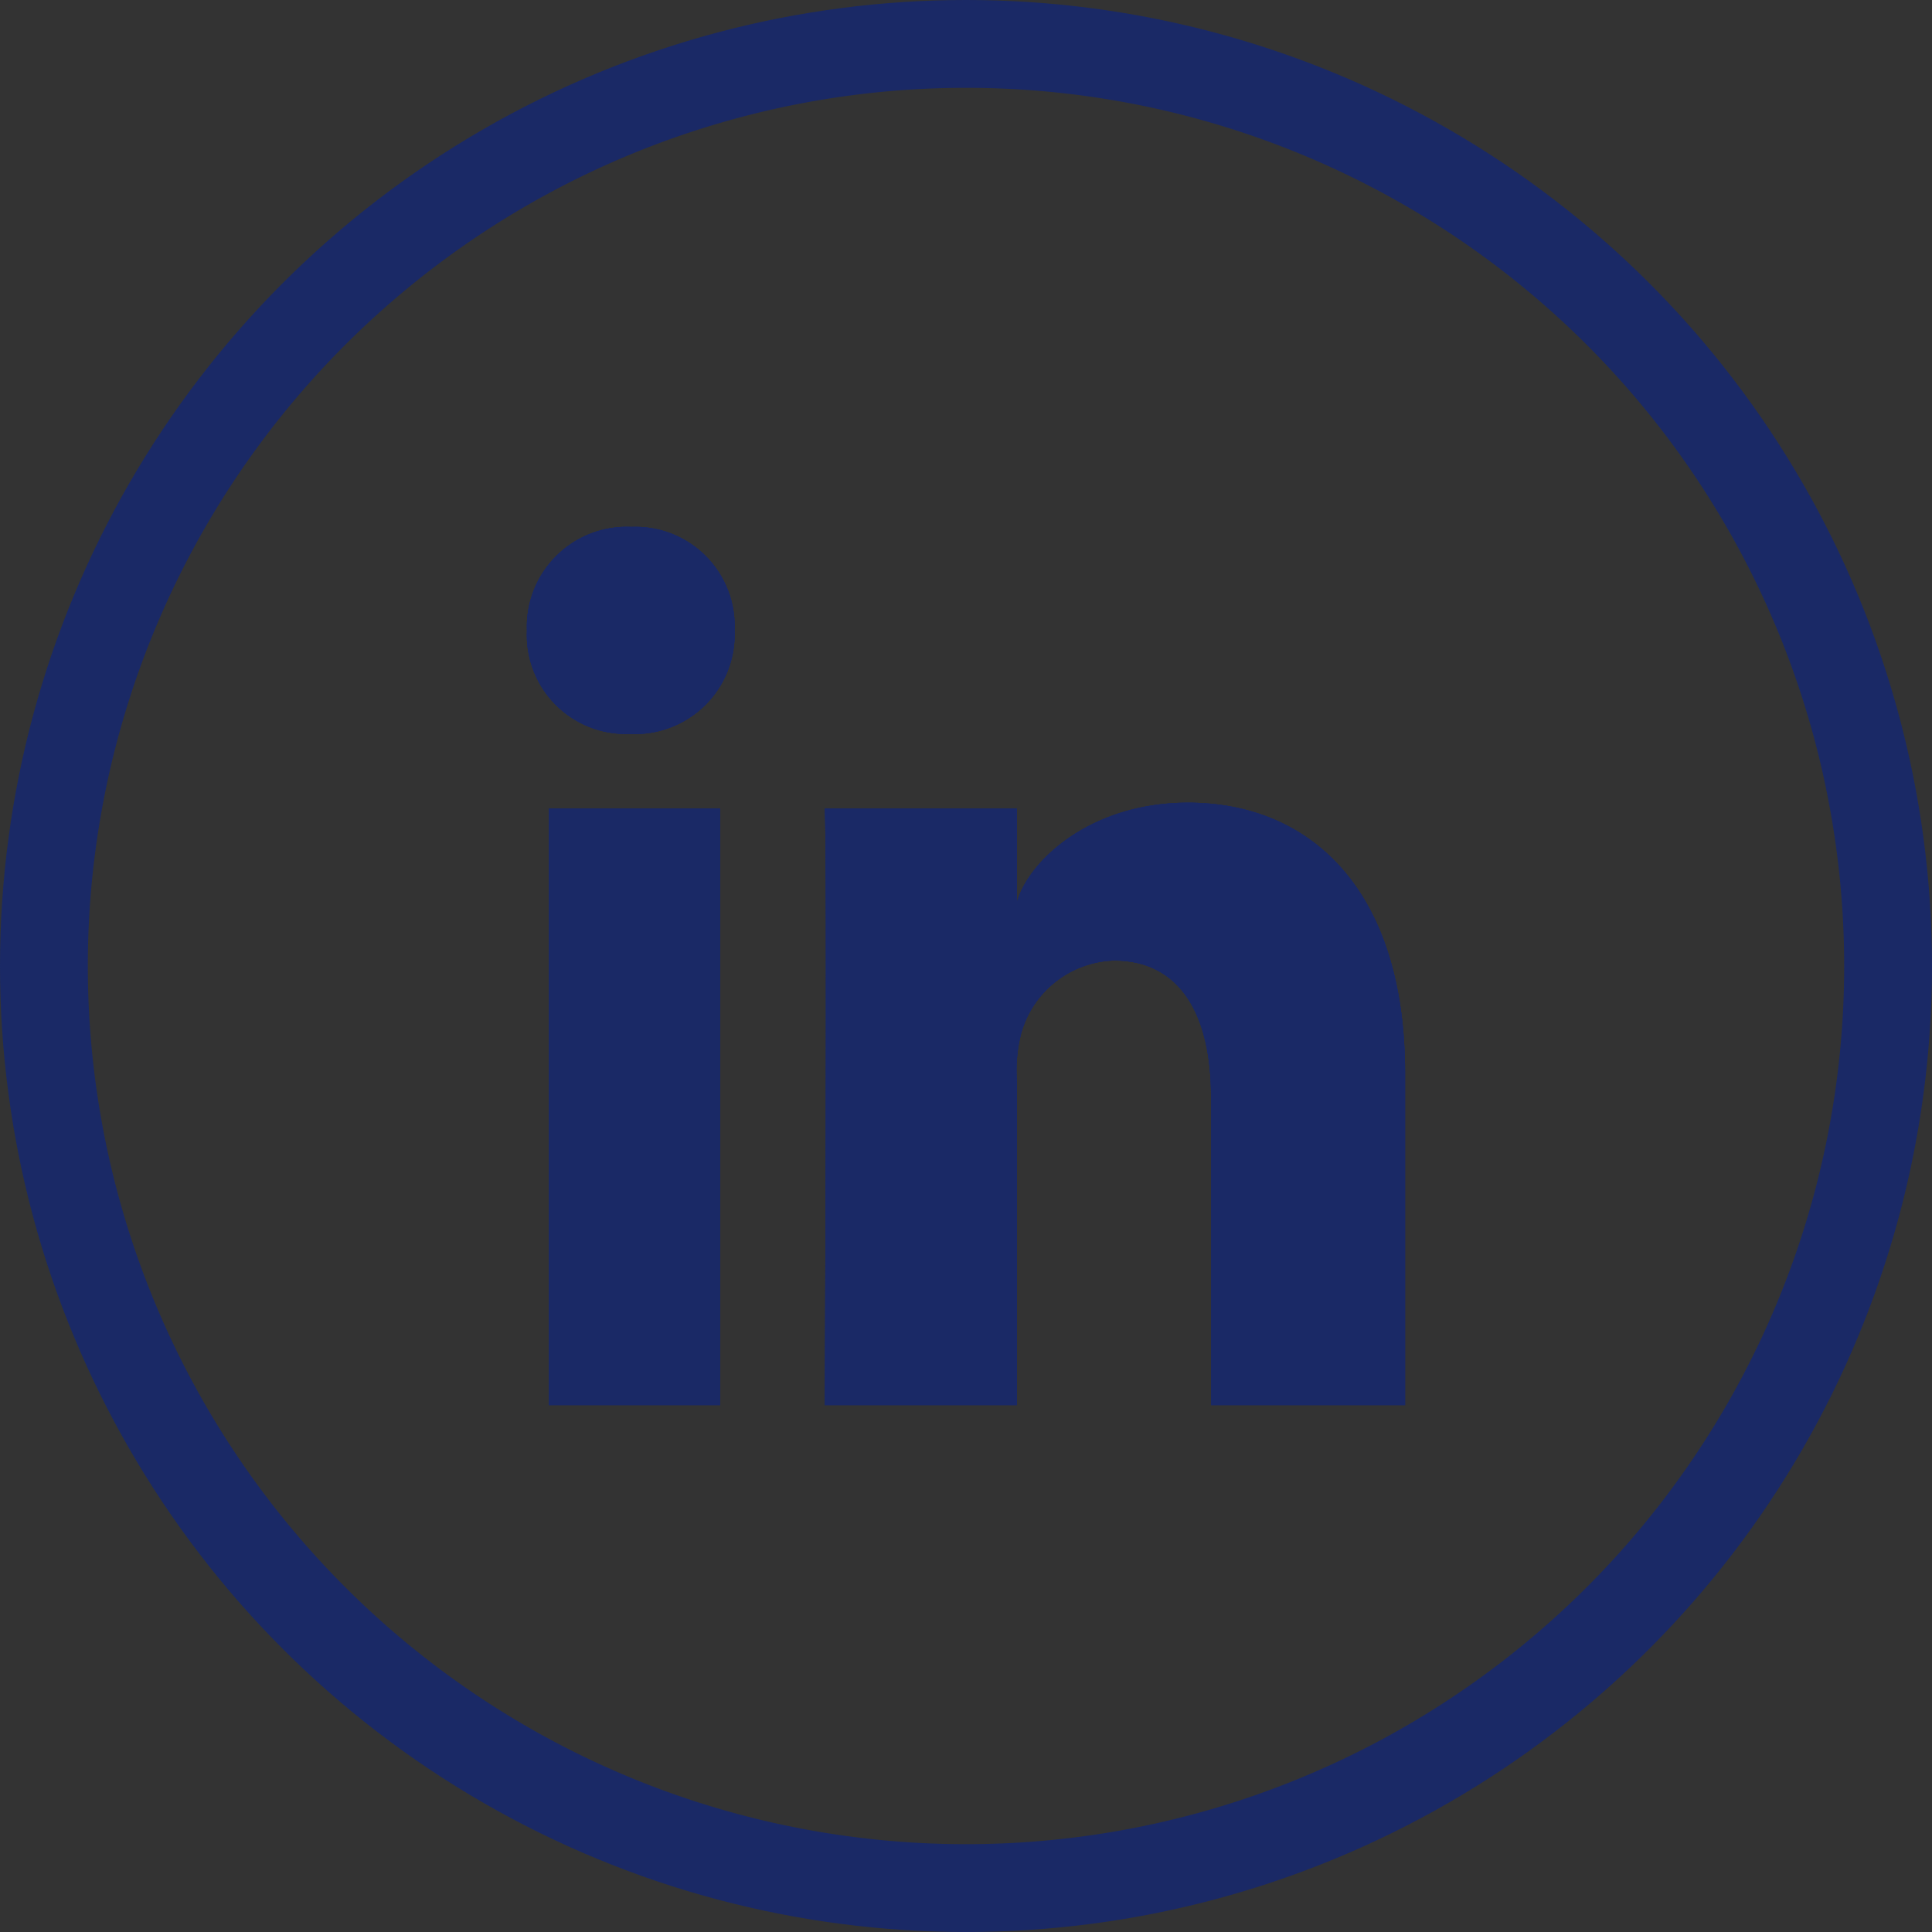 <svg id="Layer_1" data-name="Layer 1" xmlns="http://www.w3.org/2000/svg" xmlns:xlink="http://www.w3.org/1999/xlink" viewBox="0 0 88 88"><rect x="0" y="0" width="88" height="88" fill="#333333" stroke="none"/><defs><style>.cls-1,.cls-5{fill:none;}.cls-2,.cls-3,.cls-9{fill:#1a2966;}.cls-2,.cls-4,.cls-6{clip-rule:evenodd;}.cls-21,.cls-4,.cls-7{fill:#dc554f;}.cls-5{stroke:#fff;stroke-miterlimit:10;}.cls-31,.cls-33,.cls-6{fill:#fff;}.cls-8{clip-path:url(#clip-path);}.cls-21,.cls-31,.cls-9{fill-rule:evenodd;}.cls-10{clip-path:url(#clip-path-2);}.cls-11{clip-path:url(#clip-path-3);}.cls-12{clip-path:url(#clip-path-4);}.cls-13{clip-path:url(#clip-path-5);}.cls-14{clip-path:url(#clip-path-6);}.cls-15{clip-path:url(#clip-path-7);}.cls-16{clip-path:url(#clip-path-8);}.cls-17{clip-path:url(#clip-path-9);}.cls-18{clip-path:url(#clip-path-10);}.cls-19{clip-path:url(#clip-path-11);}.cls-20{clip-path:url(#clip-path-12);}.cls-22{clip-path:url(#clip-path-13);}.cls-23{clip-path:url(#clip-path-14);}.cls-24{clip-path:url(#clip-path-15);}.cls-25{clip-path:url(#clip-path-16);}.cls-26{clip-path:url(#clip-path-17);}.cls-27{clip-path:url(#clip-path-18);}.cls-28{clip-path:url(#clip-path-19);}.cls-29{clip-path:url(#clip-path-20);}.cls-30{clip-path:url(#clip-path-21);}.cls-32{clip-path:url(#clip-path-22);}.cls-34{clip-path:url(#clip-path-23);}</style><clipPath id="clip-path"><circle class="cls-1" cx="-63.4" cy="44" r="44"/></clipPath><clipPath id="clip-path-2"><path class="cls-2" d="M-46.35,33.69a9,9,0,0,0,3.79-5A16.82,16.82,0,0,1-48,30.87,8.35,8.35,0,0,0-54.32,28a8.86,8.86,0,0,0-8.62,9.09,9.44,9.44,0,0,0,.22,2.07,24.07,24.07,0,0,1-17.76-9.5,9.48,9.48,0,0,0-1.16,4.57,9.24,9.24,0,0,0,3.83,7.57,8.35,8.35,0,0,1-3.91-1.14v.11a9,9,0,0,0,6.92,8.91,7.79,7.79,0,0,1-2.27.32,7.81,7.81,0,0,1-1.62-.16,8.68,8.68,0,0,0,8,6.31A16.75,16.75,0,0,1-81.35,60a17.36,17.36,0,0,1-2.05-.12A23.53,23.53,0,0,0-70.19,64c15.85,0,24.51-13.85,24.51-25.86,0-.39,0-.79,0-1.17a18.09,18.09,0,0,0,4.3-4.71A16.7,16.7,0,0,1-46.35,33.69Z"/></clipPath><clipPath id="clip-path-3"><circle class="cls-1" cx="258.8" cy="44" r="44"/></clipPath><clipPath id="clip-path-4"><path class="cls-2" d="M273.12,32.21a2.62,2.62,0,1,1-2.62-2.62A2.62,2.62,0,0,1,273.12,32.21ZM258.85,51.38A7.34,7.34,0,1,1,266.19,44,7.33,7.33,0,0,1,258.85,51.38Zm0-18.64A11.31,11.31,0,1,0,270.15,44,11.3,11.3,0,0,0,258.85,32.74ZM258.8,22c-6,0-6.72,0-9.07.13a16.06,16.06,0,0,0-5.34,1A11.23,11.23,0,0,0,238,29.59a15.84,15.84,0,0,0-1,5.34c-.11,2.35-.14,3.1-.14,9.07s0,6.72.14,9.07a15.84,15.84,0,0,0,1,5.34,11.23,11.23,0,0,0,6.43,6.43,16.06,16.06,0,0,0,5.34,1c2.35.1,3.1.13,9.07.13s6.73,0,9.07-.13a16,16,0,0,0,5.34-1,10.73,10.73,0,0,0,3.9-2.53,10.84,10.84,0,0,0,2.54-3.9,16.35,16.35,0,0,0,1-5.34c.11-2.35.13-3.1.13-9.07s0-6.72-.13-9.07a16.35,16.35,0,0,0-1-5.34,10.84,10.84,0,0,0-2.54-3.9,10.73,10.73,0,0,0-3.9-2.53,16,16,0,0,0-5.34-1C265.53,22,264.78,22,258.8,22Zm0,4c5.88,0,6.57,0,8.89.13a12.28,12.28,0,0,1,4.09.76A7.2,7.2,0,0,1,276,31a11.89,11.89,0,0,1,.76,4.08c.11,2.32.13,3,.13,8.89s0,6.57-.13,8.89A11.89,11.89,0,0,1,276,57a7.2,7.2,0,0,1-4.17,4.18,12.28,12.28,0,0,1-4.09.76c-2.32.1-3,.13-8.89.13s-6.57,0-8.89-.13a12.2,12.2,0,0,1-4.08-.76A7.26,7.26,0,0,1,241.65,57a12,12,0,0,1-.75-4.08c-.11-2.32-.13-3-.13-8.89s0-6.57.13-8.89a12,12,0,0,1,.75-4.08,7.26,7.26,0,0,1,4.18-4.18,12.2,12.2,0,0,1,4.08-.76c2.32-.1,3-.13,8.89-.13"/></clipPath><clipPath id="clip-path-5"><circle class="cls-1" cx="44" cy="44" r="44"/></clipPath><clipPath id="clip-path-6"><rect class="cls-1" x="-800" y="-80" width="1328" height="1168"/></clipPath><clipPath id="clip-path-7"><path class="cls-2" d="M64,64H55.16V49.94c0-3.68-1.38-6.19-4.42-6.19a4.54,4.54,0,0,0-4.23,3.33,6.91,6.91,0,0,0-.19,2.22V64H37.57s.11-24.91,0-27.17h8.75v4.26c.52-1.86,3.32-4.53,7.79-4.53,5.54,0,9.89,3.92,9.89,12.33ZM28.71,33.43h-.06A4.51,4.51,0,0,1,24,28.72,4.55,4.55,0,0,1,28.76,24a4.52,4.52,0,0,1,4.7,4.71A4.54,4.54,0,0,1,28.71,33.43ZM25,36.83h7.8V64H25Z"/></clipPath><clipPath id="clip-path-8"><rect class="cls-3" x="-800" y="-80" width="1328" height="1168"/></clipPath><clipPath id="clip-path-9"><circle class="cls-1" cx="151.4" cy="44" r="44"/></clipPath><clipPath id="clip-path-10"><path class="cls-2" d="M171,40.3q-8.05,5-12.23,7.84c-.93.63-1.69,1.13-2.27,1.48a15.05,15.05,0,0,1-2.32,1.1,7.6,7.6,0,0,1-2.7.55h-.05a7.52,7.52,0,0,1-2.7-.55,14.61,14.61,0,0,1-2.32-1.1c-.59-.35-1.34-.85-2.28-1.48q-3.32-2.25-12.2-7.84a13.15,13.15,0,0,1-2.48-2v18a3.38,3.38,0,0,0,1.16,2.57A3.94,3.94,0,0,0,133.33,60h36.14a4,4,0,0,0,2.78-1.07,3.37,3.37,0,0,0,1.15-2.57v-18A13.5,13.5,0,0,1,171,40.3Zm-37.33-2.44,5,3.24,6.43,4.15,1,.69,1.33.87c.35.22.78.46,1.28.74a8.23,8.23,0,0,0,1.41.61,4,4,0,0,0,1.23.2h.05a4,4,0,0,0,1.22-.2,8,8,0,0,0,1.42-.61c.5-.28.92-.52,1.27-.74s.8-.51,1.33-.87l1-.69,11.49-7.39a11.13,11.13,0,0,0,3-2.79,5.73,5.73,0,0,0,1.2-3.43,3.38,3.38,0,0,0-1.16-2.57A4,4,0,0,0,169.47,28H133.33a3.63,3.63,0,0,0-2.91,1.18,4.37,4.37,0,0,0-1,3,5.09,5.09,0,0,0,1.35,3.1A11.8,11.8,0,0,0,133.62,37.86Z"/></clipPath><clipPath id="clip-path-11"><circle class="cls-1" cx="366.21" cy="44" r="44"/></clipPath><clipPath id="clip-path-12"><circle class="cls-1" cx="-63.4" cy="163.18" r="44"/></clipPath><clipPath id="clip-path-13"><path class="cls-4" d="M-46.35,152.88a9.06,9.06,0,0,0,3.79-5,16.6,16.6,0,0,1-5.48,2.2,8.38,8.38,0,0,0-6.28-2.87,8.86,8.86,0,0,0-8.62,9.09,9.38,9.38,0,0,0,.22,2.07,24.06,24.06,0,0,1-17.76-9.49,9.43,9.43,0,0,0-1.16,4.57A9.22,9.22,0,0,0-77.81,161a8.34,8.34,0,0,1-3.91-1.13V160a9,9,0,0,0,6.92,8.91,8.14,8.14,0,0,1-2.27.32,8.56,8.56,0,0,1-1.62-.16,8.68,8.68,0,0,0,8,6.31,16.75,16.75,0,0,1-10.71,3.89,15.46,15.46,0,0,1-2.05-.13,23.45,23.45,0,0,0,13.21,4.08c15.85,0,24.51-13.84,24.51-25.85,0-.4,0-.79,0-1.18a18,18,0,0,0,4.3-4.7A16.7,16.7,0,0,1-46.35,152.88Z"/></clipPath><clipPath id="clip-path-14"><circle class="cls-1" cx="258.8" cy="163.18" r="44"/></clipPath><clipPath id="clip-path-15"><path class="cls-4" d="M273.12,151.4a2.62,2.62,0,1,1-2.62-2.62A2.62,2.62,0,0,1,273.12,151.4Zm-14.27,19.17a7.34,7.34,0,1,1,7.34-7.34A7.34,7.34,0,0,1,258.85,170.57Zm0-18.65a11.31,11.31,0,1,0,11.3,11.31A11.31,11.31,0,0,0,258.85,151.92Zm-.05-10.74c-6,0-6.72,0-9.07.14a15.84,15.84,0,0,0-5.34,1,11.31,11.31,0,0,0-6.43,6.43,15.84,15.84,0,0,0-1,5.34c-.11,2.35-.14,3.1-.14,9.07s0,6.73.14,9.08a15.84,15.84,0,0,0,1,5.34,11.31,11.31,0,0,0,6.43,6.43,16.09,16.09,0,0,0,5.34,1c2.35.11,3.1.13,9.07.13s6.73,0,9.07-.13a16,16,0,0,0,5.34-1,10.63,10.63,0,0,0,3.9-2.54,10.81,10.81,0,0,0,2.54-3.89,16.35,16.35,0,0,0,1-5.34c.11-2.35.13-3.1.13-9.08s0-6.72-.13-9.07a16.35,16.35,0,0,0-1-5.34,10.81,10.81,0,0,0-2.54-3.89,10.63,10.63,0,0,0-3.9-2.54,15.73,15.73,0,0,0-5.34-1C265.53,141.21,264.78,141.18,258.8,141.18Zm0,4c5.88,0,6.57,0,8.89.13a12.09,12.09,0,0,1,4.09.75,7.28,7.28,0,0,1,4.17,4.18,12,12,0,0,1,.76,4.08c.11,2.32.13,3,.13,8.89s0,6.57-.13,8.89a12,12,0,0,1-.76,4.09,6.79,6.79,0,0,1-1.64,2.53,6.67,6.67,0,0,1-2.53,1.64,12,12,0,0,1-4.09.76c-2.32.11-3,.13-8.89.13s-6.57,0-8.89-.13a12,12,0,0,1-4.08-.76,6.67,6.67,0,0,1-2.53-1.64,6.81,6.81,0,0,1-1.65-2.53,12.09,12.09,0,0,1-.75-4.09c-.11-2.32-.13-3-.13-8.89s0-6.57.13-8.89a12,12,0,0,1,.75-4.08,7.33,7.33,0,0,1,4.18-4.18,12,12,0,0,1,4.08-.75c2.32-.11,3-.13,8.89-.13"/></clipPath><clipPath id="clip-path-16"><circle class="cls-1" cx="44" cy="163.18" r="44"/></clipPath><clipPath id="clip-path-17"><path class="cls-4" d="M64,183.18H55.16V169.12c0-3.68-1.38-6.19-4.42-6.19a4.54,4.54,0,0,0-4.23,3.33,6.91,6.91,0,0,0-.19,2.22v14.7H37.57s.11-24.91,0-27.17h8.75v4.26c.52-1.86,3.32-4.52,7.79-4.52,5.54,0,9.89,3.91,9.89,12.32ZM28.71,152.61h-.06a4.72,4.72,0,0,1,.11-9.43,4.72,4.72,0,1,1-.05,9.43ZM25,156h7.8v27.17H25Z"/></clipPath><clipPath id="clip-path-18"><circle class="cls-1" cx="151.4" cy="163.18" r="44"/></clipPath><clipPath id="clip-path-19"><path class="cls-4" d="M171,159.48q-8.05,5-12.23,7.84c-.93.64-1.69,1.13-2.27,1.49a14.24,14.24,0,0,1-2.32,1.09,7.63,7.63,0,0,1-2.7.56h-.05a7.54,7.54,0,0,1-2.7-.56,13.85,13.85,0,0,1-2.32-1.09c-.59-.36-1.34-.85-2.28-1.49q-3.32-2.25-12.2-7.84a13.15,13.15,0,0,1-2.48-2v18.05a3.4,3.4,0,0,0,1.16,2.57,3.93,3.93,0,0,0,2.77,1.06h36.14a4,4,0,0,0,2.78-1.06,3.39,3.39,0,0,0,1.15-2.57V157.5A13.09,13.09,0,0,1,171,159.48Zm-37.33-2.43,5,3.24q4.2,2.69,6.43,4.14l1,.7,1.33.86c.35.22.78.47,1.28.74a7.51,7.51,0,0,0,1.41.61,4.07,4.07,0,0,0,1.23.21h.05a4.06,4.06,0,0,0,1.22-.21,7.31,7.31,0,0,0,1.42-.61c.5-.27.92-.52,1.27-.74l1.33-.86,1-.7,11.49-7.38a11.33,11.33,0,0,0,3-2.8,5.7,5.7,0,0,0,1.2-3.43,3.38,3.38,0,0,0-1.16-2.57,4,4,0,0,0-2.77-1.07H133.33a3.63,3.63,0,0,0-2.91,1.19,4.34,4.34,0,0,0-1,2.95,5.09,5.09,0,0,0,1.35,3.1A11.85,11.85,0,0,0,133.62,157.05Z"/></clipPath><clipPath id="clip-path-20"><circle class="cls-1" cx="366.21" cy="163.18" r="44"/></clipPath><clipPath id="clip-path-21"><circle class="cls-5" cx="151.4" cy="286.8" r="44"/></clipPath><clipPath id="clip-path-22"><path class="cls-6" d="M171,283.1q-8.05,5-12.23,7.84c-.93.64-1.69,1.13-2.27,1.49a15.13,15.13,0,0,1-2.32,1.09,7.63,7.63,0,0,1-2.7.56h-.05a7.54,7.54,0,0,1-2.7-.56,14.69,14.69,0,0,1-2.32-1.09c-.59-.36-1.34-.85-2.28-1.49q-3.32-2.25-12.2-7.84a13.15,13.15,0,0,1-2.48-2v18.05a3.36,3.36,0,0,0,1.16,2.56,3.9,3.9,0,0,0,2.77,1.07h36.14a3.92,3.92,0,0,0,2.78-1.07,3.35,3.35,0,0,0,1.15-2.56V281.12A13.09,13.09,0,0,1,171,283.1Zm-37.33-2.43,5,3.24q4.2,2.68,6.43,4.14l1,.7,1.33.86c.35.22.78.47,1.28.74a7.51,7.51,0,0,0,1.41.61,4.07,4.07,0,0,0,1.23.21h.05a4.06,4.06,0,0,0,1.22-.21,7.31,7.31,0,0,0,1.42-.61c.5-.27.92-.52,1.27-.74l1.33-.86,1-.7,11.49-7.38a11.33,11.33,0,0,0,3-2.8,5.7,5.7,0,0,0,1.2-3.43,3.38,3.38,0,0,0-1.16-2.57,4,4,0,0,0-2.77-1.07H133.33a3.66,3.66,0,0,0-2.91,1.18,4.38,4.38,0,0,0-1,3,5.09,5.09,0,0,0,1.35,3.1A11.85,11.85,0,0,0,133.62,280.67Z"/></clipPath><clipPath id="clip-path-23"><circle class="cls-7" cx="473.61" cy="44" r="44"/></clipPath></defs><path class="cls-9" d="M-46.35,33.69a9,9,0,0,0,3.79-5A16.82,16.82,0,0,1-48,30.87,8.35,8.35,0,0,0-54.32,28a8.86,8.86,0,0,0-8.62,9.09,9.44,9.44,0,0,0,.22,2.07,24.07,24.07,0,0,1-17.76-9.5,9.48,9.48,0,0,0-1.16,4.57,9.24,9.24,0,0,0,3.83,7.57,8.35,8.35,0,0,1-3.91-1.14v.11a9,9,0,0,0,6.92,8.91,7.79,7.79,0,0,1-2.27.32,7.81,7.81,0,0,1-1.62-.16,8.68,8.68,0,0,0,8,6.31A16.75,16.75,0,0,1-81.35,60a17.36,17.36,0,0,1-2.05-.12A23.53,23.53,0,0,0-70.19,64c15.85,0,24.51-13.85,24.51-25.86,0-.39,0-.79,0-1.17a18.09,18.09,0,0,0,4.3-4.71A16.7,16.7,0,0,1-46.35,33.69Z"/><g class="cls-10"><rect class="cls-3" x="-307.4" y="-80" width="1328" height="1168"/></g><path class="cls-9" d="M273.12,32.21a2.62,2.62,0,1,1-2.62-2.62A2.62,2.62,0,0,1,273.12,32.21ZM258.85,51.38A7.34,7.34,0,1,1,266.19,44,7.33,7.33,0,0,1,258.85,51.38Zm0-18.64A11.31,11.31,0,1,0,270.15,44,11.3,11.3,0,0,0,258.85,32.74ZM258.8,22c-6,0-6.72,0-9.07.13a16.06,16.06,0,0,0-5.34,1A11.23,11.23,0,0,0,238,29.59a15.84,15.84,0,0,0-1,5.34c-.11,2.35-.14,3.1-.14,9.07s0,6.72.14,9.07a15.84,15.84,0,0,0,1,5.34,11.23,11.23,0,0,0,6.43,6.43,16.06,16.06,0,0,0,5.34,1c2.35.1,3.1.13,9.07.13s6.73,0,9.07-.13a16,16,0,0,0,5.34-1,10.73,10.73,0,0,0,3.9-2.53,10.84,10.84,0,0,0,2.54-3.9,16.35,16.35,0,0,0,1-5.34c.11-2.35.13-3.1.13-9.07s0-6.72-.13-9.07a16.35,16.35,0,0,0-1-5.34,10.84,10.84,0,0,0-2.54-3.9,10.73,10.73,0,0,0-3.9-2.53,16,16,0,0,0-5.34-1C265.53,22,264.78,22,258.8,22Zm0,4c5.88,0,6.57,0,8.89.13a12.28,12.28,0,0,1,4.09.76A7.2,7.2,0,0,1,276,31a11.89,11.89,0,0,1,.76,4.08c.11,2.32.13,3,.13,8.89s0,6.57-.13,8.89A11.89,11.89,0,0,1,276,57a7.2,7.2,0,0,1-4.17,4.18,12.28,12.28,0,0,1-4.09.76c-2.32.1-3,.13-8.89.13s-6.57,0-8.89-.13a12.2,12.2,0,0,1-4.08-.76A7.26,7.26,0,0,1,241.65,57a12,12,0,0,1-.75-4.08c-.11-2.32-.13-3-.13-8.89s0-6.57.13-8.89a12,12,0,0,1,.75-4.08,7.26,7.26,0,0,1,4.18-4.18,12.2,12.2,0,0,1,4.08-.76c2.32-.1,3-.13,8.89-.13"/><g class="cls-12"><rect class="cls-3" x="-225.2" y="-80" width="1328" height="1168"/></g><g class="cls-13"><g class="cls-14"><path class="cls-3" d="M44,4A40,40,0,1,1,4,44,40,40,0,0,1,44,4m0-4A44,44,0,1,0,88,44,44,44,0,0,0,44,0Z"/></g></g><path class="cls-9" d="M64,64H55.16V49.94c0-3.68-1.38-6.19-4.42-6.19a4.54,4.54,0,0,0-4.23,3.33,6.91,6.91,0,0,0-.19,2.22V64H37.57s.11-24.91,0-27.17h8.75v4.26c.52-1.86,3.32-4.53,7.79-4.53,5.54,0,9.89,3.92,9.89,12.33ZM28.71,33.43h-.06A4.51,4.51,0,0,1,24,28.72,4.55,4.55,0,0,1,28.76,24a4.52,4.52,0,0,1,4.7,4.71A4.54,4.54,0,0,1,28.71,33.43ZM25,36.83h7.8V64H25Z"/><g class="cls-15"><rect class="cls-3" x="-800" y="-80" width="1328" height="1168"/><g class="cls-16"><rect class="cls-3" x="14" y="14" width="60" height="60"/></g></g><path class="cls-9" d="M171,40.3q-8.05,5-12.23,7.84c-.93.63-1.69,1.13-2.27,1.48a15.05,15.05,0,0,1-2.32,1.1,7.6,7.6,0,0,1-2.7.55h-.05a7.52,7.52,0,0,1-2.7-.55,14.61,14.61,0,0,1-2.32-1.1c-.59-.35-1.34-.85-2.28-1.48q-3.32-2.25-12.2-7.84a13.15,13.15,0,0,1-2.48-2v18a3.38,3.38,0,0,0,1.16,2.57A3.94,3.94,0,0,0,133.33,60h36.14a4,4,0,0,0,2.78-1.07,3.37,3.37,0,0,0,1.15-2.57v-18A13.5,13.5,0,0,1,171,40.3Zm-37.33-2.44,5,3.24,6.43,4.15,1,.69,1.33.87c.35.22.78.46,1.28.74a8.23,8.23,0,0,0,1.41.61,4,4,0,0,0,1.23.2h.05a4,4,0,0,0,1.22-.2,8,8,0,0,0,1.42-.61c.5-.28.92-.52,1.27-.74s.8-.51,1.33-.87l1-.69,11.49-7.39a11.13,11.13,0,0,0,3-2.79,5.73,5.73,0,0,0,1.2-3.43,3.38,3.38,0,0,0-1.16-2.57A4,4,0,0,0,169.47,28H133.33a3.63,3.63,0,0,0-2.91,1.18,4.37,4.37,0,0,0-1,3,5.09,5.09,0,0,0,1.35,3.1A11.8,11.8,0,0,0,133.62,37.86Z"/><g class="cls-18"><rect class="cls-3" x="-212.6" y="-320" width="1328" height="1168"/></g><path class="cls-21" d="M-46.35,152.88a9.06,9.06,0,0,0,3.79-5,16.6,16.6,0,0,1-5.48,2.2,8.38,8.38,0,0,0-6.28-2.87,8.86,8.86,0,0,0-8.62,9.09,9.38,9.38,0,0,0,.22,2.07,24.06,24.06,0,0,1-17.76-9.49,9.43,9.43,0,0,0-1.16,4.57A9.22,9.22,0,0,0-77.81,161a8.34,8.34,0,0,1-3.91-1.13V160a9,9,0,0,0,6.92,8.91,8.14,8.14,0,0,1-2.27.32,8.56,8.56,0,0,1-1.62-.16,8.68,8.68,0,0,0,8,6.31,16.75,16.75,0,0,1-10.71,3.89,15.46,15.46,0,0,1-2.05-.13,23.45,23.45,0,0,0,13.21,4.08c15.85,0,24.51-13.84,24.51-25.85,0-.4,0-.79,0-1.18a18,18,0,0,0,4.3-4.7A16.7,16.7,0,0,1-46.35,152.88Z"/><g class="cls-22"><rect class="cls-7" x="-307.4" y="39.18" width="1328" height="1168"/></g><path class="cls-21" d="M273.12,151.4a2.62,2.62,0,1,1-2.62-2.62A2.62,2.62,0,0,1,273.12,151.4Zm-14.27,19.17a7.34,7.34,0,1,1,7.34-7.34A7.34,7.34,0,0,1,258.85,170.57Zm0-18.65a11.31,11.31,0,1,0,11.3,11.31A11.31,11.31,0,0,0,258.85,151.92Zm-.05-10.74c-6,0-6.72,0-9.07.14a15.84,15.84,0,0,0-5.34,1,11.31,11.31,0,0,0-6.43,6.43,15.84,15.84,0,0,0-1,5.34c-.11,2.35-.14,3.1-.14,9.07s0,6.73.14,9.08a15.84,15.84,0,0,0,1,5.34,11.31,11.31,0,0,0,6.43,6.43,16.09,16.09,0,0,0,5.34,1c2.35.11,3.1.13,9.07.13s6.73,0,9.07-.13a16,16,0,0,0,5.34-1,10.63,10.63,0,0,0,3.9-2.54,10.81,10.81,0,0,0,2.54-3.89,16.35,16.35,0,0,0,1-5.34c.11-2.35.13-3.1.13-9.08s0-6.72-.13-9.07a16.35,16.35,0,0,0-1-5.34,10.81,10.81,0,0,0-2.54-3.89,10.63,10.63,0,0,0-3.9-2.54,15.73,15.73,0,0,0-5.34-1C265.53,141.21,264.78,141.18,258.8,141.18Zm0,4c5.88,0,6.57,0,8.89.13a12.09,12.09,0,0,1,4.09.75,7.28,7.28,0,0,1,4.17,4.18,12,12,0,0,1,.76,4.08c.11,2.32.13,3,.13,8.89s0,6.57-.13,8.89a12,12,0,0,1-.76,4.09,6.79,6.79,0,0,1-1.64,2.53,6.67,6.67,0,0,1-2.53,1.64,12,12,0,0,1-4.09.76c-2.32.11-3,.13-8.89.13s-6.57,0-8.89-.13a12,12,0,0,1-4.08-.76,6.67,6.67,0,0,1-2.53-1.64,6.81,6.81,0,0,1-1.65-2.53,12.09,12.09,0,0,1-.75-4.09c-.11-2.32-.13-3-.13-8.89s0-6.57.13-8.89a12,12,0,0,1,.75-4.08,7.33,7.33,0,0,1,4.18-4.18,12,12,0,0,1,4.08-.75c2.32-.11,3-.13,8.89-.13"/><g class="cls-24"><rect class="cls-7" x="-225.2" y="39.18" width="1328" height="1168"/></g><path class="cls-21" d="M64,183.18H55.16V169.12c0-3.68-1.38-6.19-4.42-6.19a4.54,4.54,0,0,0-4.23,3.33,6.91,6.91,0,0,0-.19,2.22v14.7H37.57s.11-24.91,0-27.17h8.75v4.26c.52-1.86,3.32-4.52,7.79-4.52,5.54,0,9.89,3.91,9.89,12.32ZM28.71,152.61h-.06a4.72,4.72,0,0,1,.11-9.43,4.72,4.72,0,1,1-.05,9.43ZM25,156h7.8v27.17H25Z"/><g class="cls-26"><rect class="cls-7" x="-800" y="39.18" width="1328" height="1168"/></g><path class="cls-21" d="M171,159.48q-8.05,5-12.23,7.84c-.93.64-1.69,1.13-2.27,1.49a14.24,14.24,0,0,1-2.32,1.09,7.63,7.63,0,0,1-2.7.56h-.05a7.54,7.54,0,0,1-2.7-.56,13.85,13.85,0,0,1-2.32-1.09c-.59-.36-1.34-.85-2.28-1.49q-3.32-2.25-12.2-7.84a13.15,13.15,0,0,1-2.48-2v18.05a3.4,3.4,0,0,0,1.16,2.57,3.93,3.93,0,0,0,2.77,1.06h36.14a4,4,0,0,0,2.78-1.06,3.39,3.39,0,0,0,1.15-2.57V157.5A13.09,13.09,0,0,1,171,159.48Zm-37.33-2.43,5,3.24q4.2,2.69,6.43,4.14l1,.7,1.33.86c.35.22.78.47,1.28.74a7.51,7.51,0,0,0,1.41.61,4.07,4.07,0,0,0,1.23.21h.05a4.06,4.06,0,0,0,1.22-.21,7.31,7.31,0,0,0,1.42-.61c.5-.27.92-.52,1.27-.74l1.33-.86,1-.7,11.49-7.38a11.33,11.33,0,0,0,3-2.8,5.7,5.7,0,0,0,1.2-3.43,3.38,3.38,0,0,0-1.16-2.57,4,4,0,0,0-2.77-1.07H133.33a3.63,3.63,0,0,0-2.91,1.19,4.34,4.34,0,0,0-1,2.95,5.09,5.09,0,0,0,1.35,3.1A11.85,11.85,0,0,0,133.62,157.05Z"/><g class="cls-28"><rect class="cls-7" x="-212.6" y="-200.82" width="1328" height="1168"/></g><g class="cls-30"><rect class="cls-5" x="-212.6" y="-77.2" width="1328" height="1168"/></g><circle class="cls-5" cx="151.4" cy="286.8" r="44"/><path class="cls-31" d="M171,283.1q-8.05,5-12.23,7.84c-.93.64-1.69,1.13-2.27,1.49a15.13,15.13,0,0,1-2.32,1.09,7.63,7.63,0,0,1-2.7.56h-.05a7.54,7.54,0,0,1-2.7-.56,14.69,14.69,0,0,1-2.32-1.09c-.59-.36-1.34-.85-2.28-1.49q-3.32-2.25-12.2-7.84a13.15,13.15,0,0,1-2.48-2v18.05a3.36,3.36,0,0,0,1.16,2.56,3.9,3.9,0,0,0,2.77,1.07h36.14a3.92,3.92,0,0,0,2.78-1.07,3.35,3.35,0,0,0,1.15-2.56V281.12A13.09,13.09,0,0,1,171,283.1Zm-37.33-2.43,5,3.24q4.2,2.68,6.43,4.14l1,.7,1.33.86c.35.22.78.47,1.28.74a7.51,7.51,0,0,0,1.41.61,4.07,4.07,0,0,0,1.23.21h.05a4.06,4.06,0,0,0,1.22-.21,7.31,7.31,0,0,0,1.42-.61c.5-.27.92-.52,1.27-.74l1.33-.86,1-.7,11.49-7.38a11.33,11.33,0,0,0,3-2.8,5.7,5.7,0,0,0,1.2-3.43,3.38,3.38,0,0,0-1.16-2.57,4,4,0,0,0-2.77-1.07H133.33a3.66,3.66,0,0,0-2.91,1.18,4.38,4.38,0,0,0-1,3,5.09,5.09,0,0,0,1.35,3.1A11.85,11.85,0,0,0,133.62,280.67Z"/><g class="cls-32"><rect class="cls-33" x="-212.6" y="-77.2" width="1328" height="1168"/></g><circle class="cls-7" cx="473.61" cy="44" r="44"/><g class="cls-34"><rect class="cls-7" x="-10.39" y="-80" width="1328" height="1168"/></g></svg>